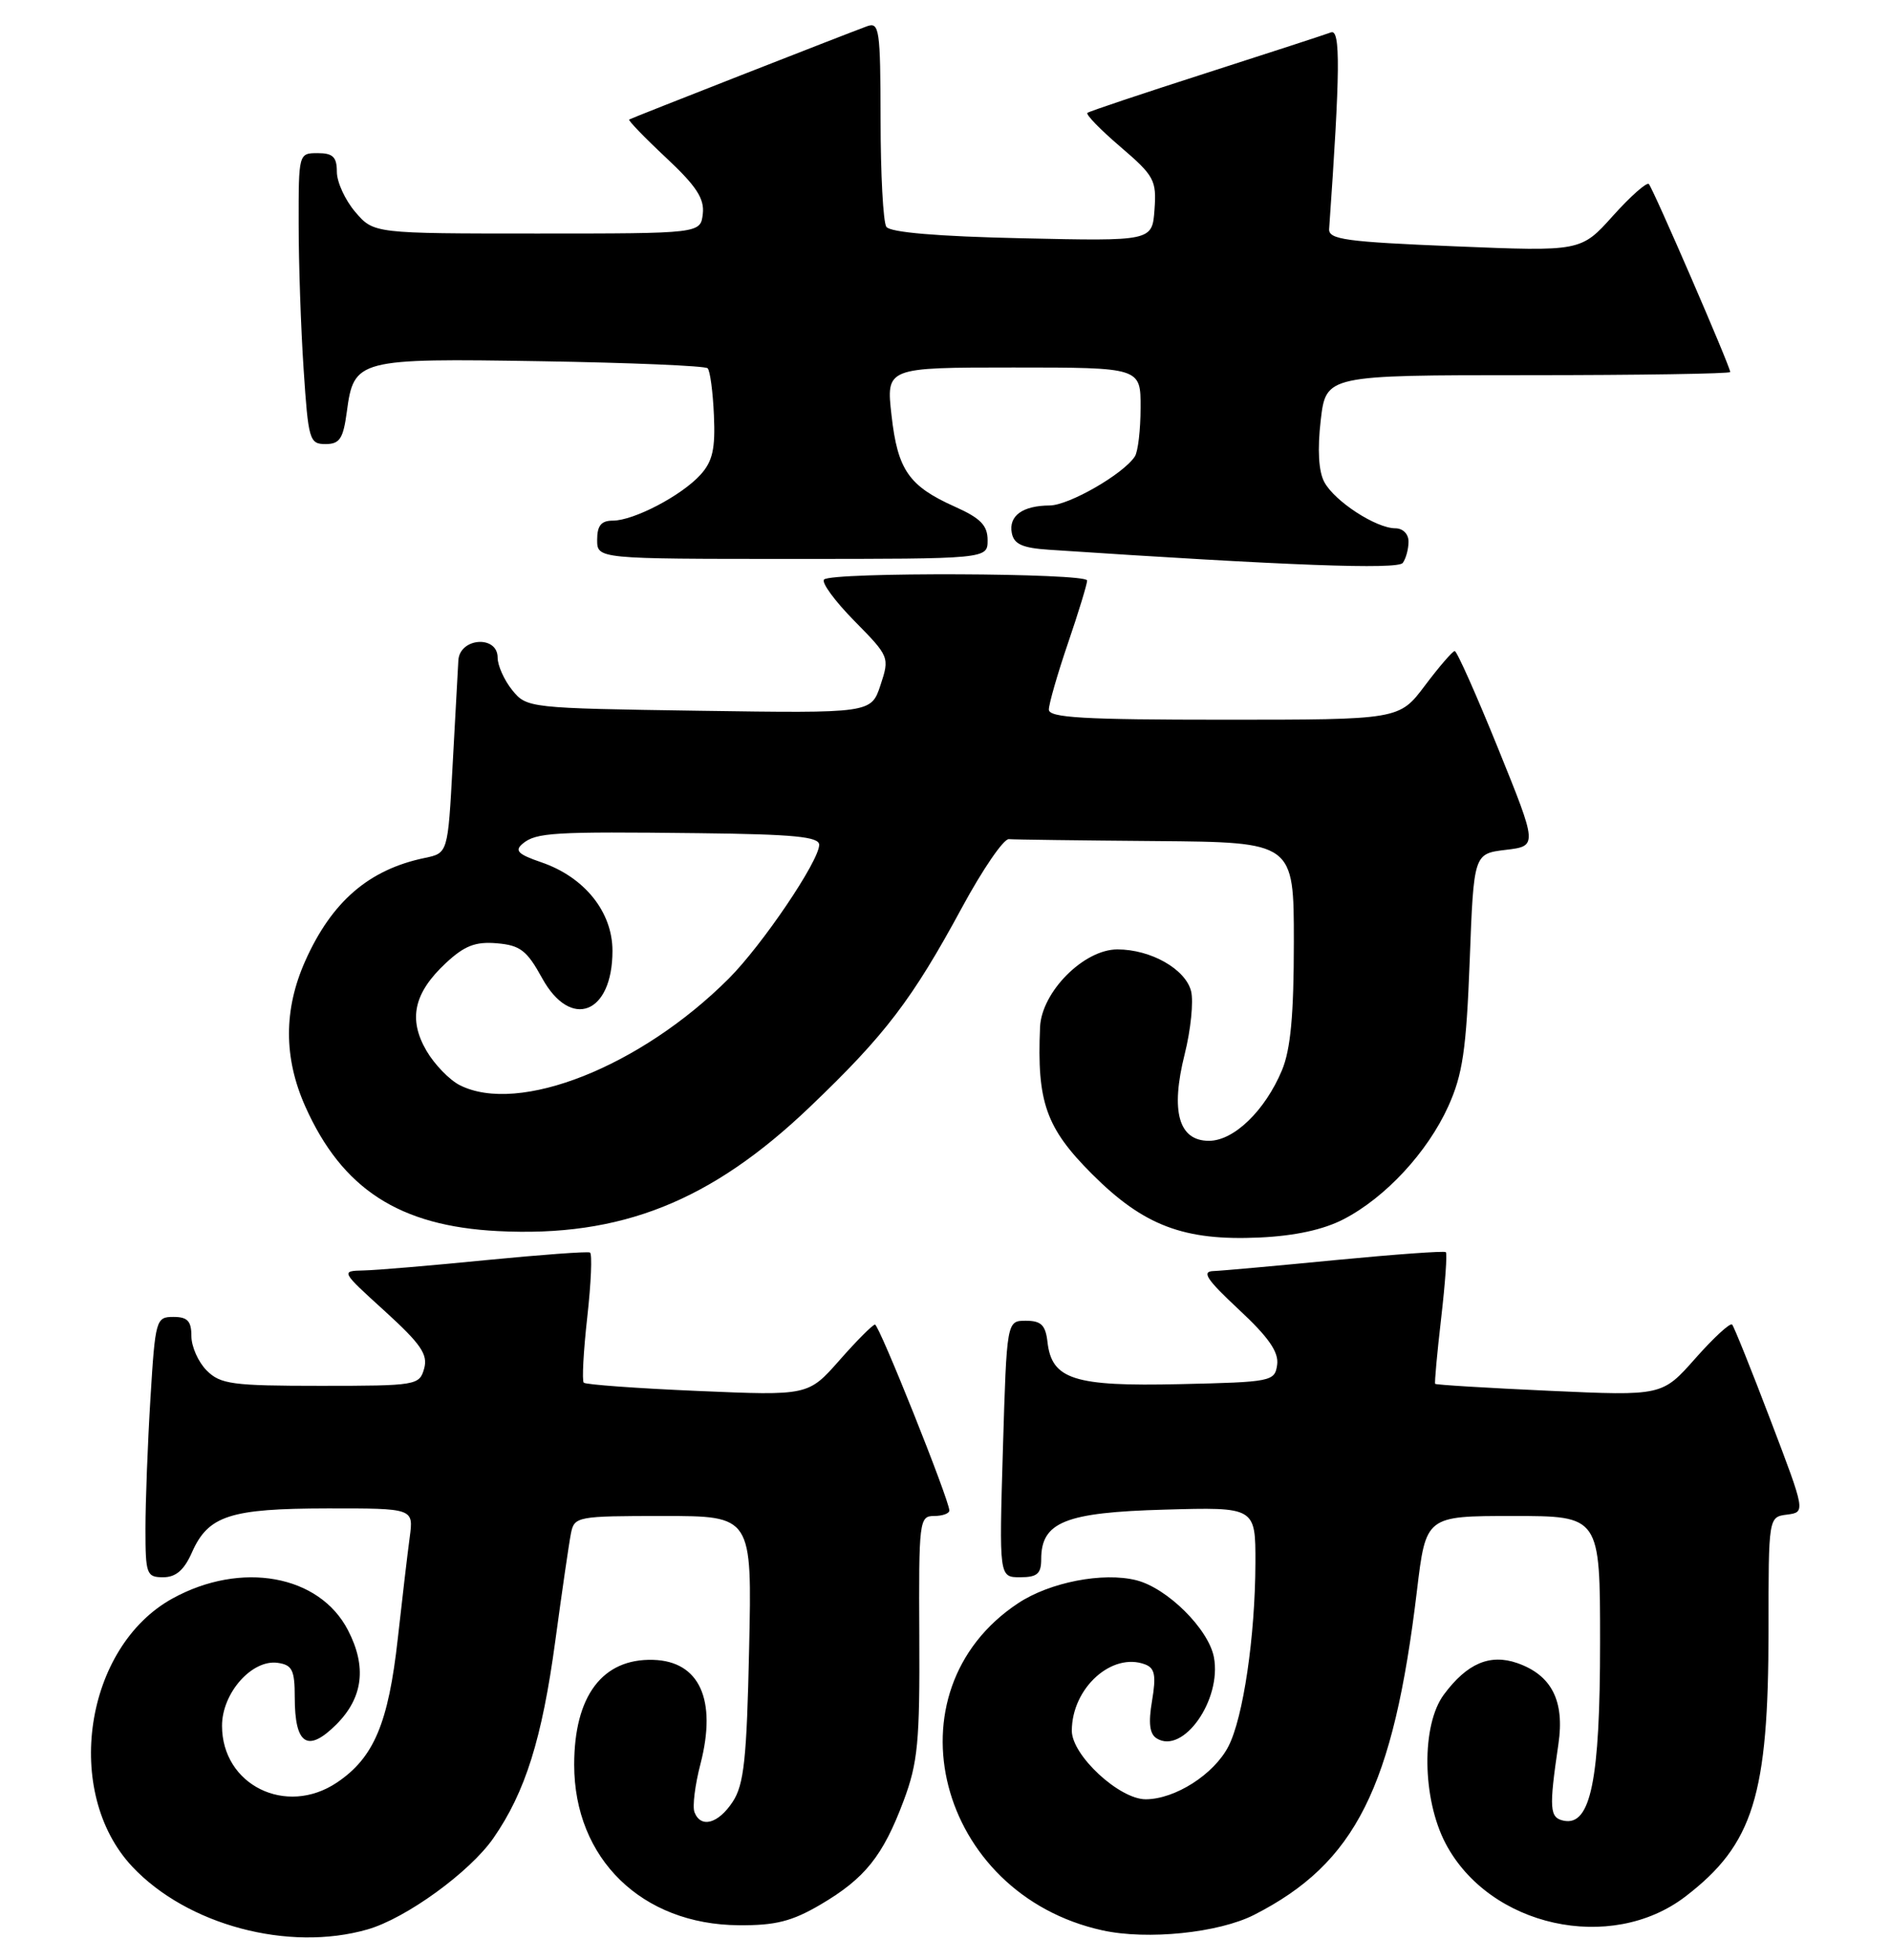 <?xml version="1.0" encoding="UTF-8" standalone="no"?>
<!DOCTYPE svg PUBLIC "-//W3C//DTD SVG 1.1//EN" "http://www.w3.org/Graphics/SVG/1.1/DTD/svg11.dtd" >
<svg xmlns="http://www.w3.org/2000/svg" xmlns:xlink="http://www.w3.org/1999/xlink" version="1.1" viewBox="0 0 247 256">
 <g >
 <path fill="currentColor"
d=" M 48.00 252.00 C 53.03 250.56 61.38 244.50 64.45 240.07 C 68.62 234.06 70.80 227.10 72.53 214.33 C 73.41 207.83 74.33 201.49 74.58 200.25 C 75.02 198.07 75.41 198.00 86.63 198.00 C 98.23 198.00 98.23 198.00 97.85 215.32 C 97.54 229.72 97.18 233.08 95.71 235.32 C 93.82 238.20 91.53 238.82 90.71 236.68 C 90.43 235.95 90.78 233.11 91.50 230.36 C 93.66 222.00 91.37 216.96 85.31 216.79 C 78.69 216.60 75.00 221.50 75.00 230.49 C 75.00 242.76 83.84 251.37 96.50 251.45 C 101.29 251.49 103.45 250.94 107.18 248.75 C 112.98 245.34 115.33 242.41 118.04 235.17 C 119.89 230.22 120.15 227.49 120.08 213.75 C 120.00 198.63 120.08 198.00 122.00 198.00 C 123.10 198.00 124.00 197.68 124.00 197.28 C 124.00 195.93 114.83 173.00 114.29 173.00 C 114.00 173.00 111.91 175.09 109.66 177.65 C 105.57 182.29 105.57 182.29 91.14 181.67 C 83.21 181.33 76.51 180.84 76.25 180.59 C 76.00 180.34 76.21 176.47 76.71 172.01 C 77.21 167.54 77.37 163.75 77.06 163.59 C 76.75 163.43 70.65 163.88 63.50 164.58 C 56.35 165.29 49.15 165.90 47.50 165.93 C 44.50 166.00 44.50 166.01 50.27 171.25 C 54.98 175.54 55.92 176.91 55.40 178.75 C 54.79 180.93 54.39 181.00 41.88 181.00 C 30.33 181.00 28.79 180.79 27.00 179.00 C 25.90 177.90 25.00 175.88 25.00 174.50 C 25.00 172.54 24.49 172.00 22.65 172.00 C 20.38 172.00 20.28 172.33 19.65 182.66 C 19.29 188.52 19.00 196.17 19.00 199.66 C 19.00 205.62 19.14 206.00 21.32 206.00 C 22.97 206.00 24.05 205.07 25.07 202.76 C 27.20 197.95 30.02 197.03 42.76 197.01 C 54.02 197.00 54.02 197.00 53.52 200.75 C 53.24 202.81 52.54 208.78 51.96 214.00 C 50.73 225.09 48.83 229.58 44.00 232.82 C 37.36 237.27 29.00 233.14 29.00 225.40 C 29.00 221.12 32.91 216.71 36.27 217.18 C 38.17 217.45 38.50 218.12 38.50 221.69 C 38.50 227.88 40.18 228.97 43.94 225.22 C 47.43 221.72 47.93 217.69 45.45 212.91 C 41.72 205.69 31.51 203.84 22.54 208.77 C 11.03 215.10 8.18 234.11 17.28 243.80 C 24.44 251.42 37.68 254.96 48.00 252.00 Z  M 163.82 250.09 C 177.06 243.34 182.00 233.49 185.08 207.75 C 186.25 198.00 186.25 198.00 197.62 198.00 C 209.00 198.00 209.00 198.00 209.00 214.53 C 209.00 232.50 207.78 238.50 204.27 237.80 C 202.39 237.42 202.31 236.28 203.56 227.77 C 204.39 222.14 202.67 218.78 198.18 217.21 C 194.61 215.97 191.62 217.25 188.60 221.32 C 185.64 225.30 185.75 234.90 188.81 240.75 C 194.53 251.66 210.41 255.17 220.16 247.69 C 229.02 240.89 231.00 234.52 231.00 212.86 C 231.00 198.13 231.00 198.13 233.42 197.82 C 235.84 197.50 235.84 197.50 231.27 185.50 C 228.76 178.90 226.50 173.28 226.25 173.00 C 226.00 172.72 223.84 174.71 221.45 177.41 C 217.11 182.32 217.11 182.32 202.38 181.65 C 194.27 181.28 187.56 180.87 187.46 180.74 C 187.36 180.61 187.71 176.76 188.24 172.19 C 188.77 167.61 189.05 163.72 188.85 163.54 C 188.66 163.36 182.20 163.83 174.50 164.57 C 166.80 165.32 159.60 165.97 158.50 166.01 C 156.91 166.06 157.60 167.10 161.82 171.04 C 165.72 174.67 167.05 176.60 166.82 178.25 C 166.51 180.43 166.10 180.51 154.12 180.78 C 140.28 181.10 137.38 180.17 136.82 175.27 C 136.57 173.07 135.99 172.50 134.00 172.50 C 131.50 172.50 131.50 172.50 131.00 189.25 C 130.50 206.00 130.50 206.00 133.25 206.00 C 135.47 206.00 136.00 205.55 136.00 203.65 C 136.00 198.79 139.12 197.53 152.10 197.17 C 164.00 196.83 164.00 196.83 163.98 204.17 C 163.95 213.73 162.39 224.35 160.45 228.10 C 158.56 231.75 153.49 234.99 149.65 235.00 C 146.20 235.00 140.00 229.26 140.00 226.05 C 140.00 220.47 145.25 215.73 149.59 217.39 C 150.85 217.88 151.03 218.85 150.48 222.13 C 149.98 225.06 150.16 226.48 151.09 227.05 C 154.54 229.19 159.60 222.01 158.56 216.45 C 157.86 212.76 152.47 207.41 148.42 206.39 C 144.07 205.30 137.13 206.65 132.99 209.39 C 115.60 220.90 122.43 247.38 144.00 252.12 C 149.87 253.41 159.19 252.45 163.82 250.09 Z  M 175.50 159.24 C 180.97 156.41 186.45 150.49 189.17 144.50 C 191.05 140.34 191.52 137.16 191.97 125.50 C 192.50 111.50 192.50 111.50 196.67 111.00 C 200.84 110.50 200.84 110.50 195.68 97.75 C 192.84 90.74 190.29 85.01 190.01 85.03 C 189.73 85.05 187.98 87.07 186.13 89.53 C 182.77 94.00 182.77 94.00 159.88 94.00 C 141.55 94.00 137.00 93.74 137.00 92.68 C 137.00 91.95 138.12 88.04 139.50 84.00 C 140.88 79.96 142.00 76.28 142.00 75.82 C 142.00 74.83 108.63 74.70 107.64 75.69 C 107.26 76.07 109.04 78.50 111.59 81.09 C 116.17 85.74 116.21 85.84 115.01 89.48 C 113.79 93.16 113.79 93.16 91.31 92.83 C 69.07 92.50 68.80 92.47 66.91 90.14 C 65.86 88.84 65.00 86.93 65.00 85.89 C 65.00 82.93 60.04 83.28 59.87 86.25 C 59.80 87.49 59.46 93.66 59.12 99.96 C 58.50 111.42 58.50 111.42 55.50 112.05 C 48.19 113.56 43.34 117.74 39.87 125.51 C 37.04 131.86 37.04 138.14 39.87 144.50 C 44.69 155.30 52.16 160.14 65.04 160.79 C 81.11 161.61 92.87 156.92 105.80 144.56 C 115.64 135.16 119.15 130.55 125.67 118.50 C 128.35 113.55 131.09 109.55 131.77 109.60 C 132.45 109.66 141.10 109.77 151.00 109.85 C 169.00 110.00 169.00 110.00 169.00 123.03 C 169.00 132.55 168.58 137.07 167.45 139.78 C 165.24 145.06 161.17 149.00 157.91 149.00 C 153.95 149.00 152.87 145.16 154.74 137.69 C 155.54 134.50 155.91 130.80 155.58 129.46 C 154.85 126.57 150.32 124.00 145.95 124.00 C 141.57 124.00 136.05 129.55 135.85 134.15 C 135.43 143.94 136.62 147.32 142.65 153.35 C 149.39 160.09 154.64 162.08 164.50 161.63 C 169.12 161.42 172.86 160.61 175.50 159.24 Z  M 183.98 70.75 C 183.99 69.75 183.25 69.00 182.25 69.00 C 179.73 68.99 174.32 65.47 172.98 62.96 C 172.23 61.57 172.07 58.72 172.51 54.90 C 173.20 49.00 173.20 49.00 199.60 49.00 C 214.12 49.00 226.00 48.81 226.00 48.59 C 226.00 47.88 215.91 24.58 215.37 24.04 C 215.09 23.76 212.98 25.63 210.68 28.19 C 206.50 32.85 206.50 32.85 190.00 32.17 C 175.81 31.59 173.52 31.28 173.61 29.91 C 175.06 9.32 175.11 3.74 173.85 4.23 C 173.11 4.51 165.75 6.91 157.50 9.56 C 149.25 12.21 142.29 14.54 142.04 14.74 C 141.78 14.93 143.72 16.93 146.34 19.17 C 150.77 22.96 151.08 23.54 150.80 27.37 C 150.50 31.50 150.50 31.50 133.50 31.12 C 122.43 30.88 116.24 30.35 115.77 29.62 C 115.36 29.01 115.02 22.71 115.02 15.64 C 115.00 3.82 114.86 2.84 113.25 3.43 C 110.34 4.50 82.52 15.40 82.18 15.61 C 82.01 15.71 84.17 17.95 86.98 20.58 C 90.95 24.29 92.03 25.94 91.80 27.93 C 91.50 30.50 91.50 30.50 70.16 30.50 C 48.82 30.50 48.82 30.50 46.41 27.69 C 45.09 26.15 44.00 23.79 44.00 22.44 C 44.00 20.50 43.48 20.00 41.50 20.00 C 39.01 20.00 39.00 20.05 39.01 29.25 C 39.01 34.34 39.30 42.89 39.66 48.25 C 40.27 57.46 40.42 58.00 42.52 58.00 C 44.37 58.00 44.83 57.30 45.30 53.79 C 46.22 46.91 46.68 46.79 70.68 47.18 C 82.32 47.37 92.11 47.78 92.43 48.10 C 92.75 48.42 93.12 51.18 93.25 54.23 C 93.45 58.61 93.08 60.26 91.50 62.00 C 89.03 64.73 82.78 68.00 80.04 68.00 C 78.53 68.00 78.00 68.65 78.00 70.50 C 78.00 73.00 78.00 73.00 103.50 73.00 C 129.00 73.00 129.00 73.00 129.00 70.55 C 129.00 68.63 128.08 67.68 124.75 66.19 C 118.71 63.49 117.25 61.39 116.45 54.25 C 115.74 48.00 115.74 48.00 132.37 48.00 C 149.00 48.00 149.00 48.00 148.98 53.25 C 148.98 56.14 148.64 59.01 148.23 59.62 C 146.73 61.92 139.63 66.00 137.11 66.02 C 133.56 66.04 131.73 67.37 132.16 69.62 C 132.44 71.07 133.54 71.57 137.01 71.80 C 168.19 73.88 182.59 74.41 183.23 73.52 C 183.64 72.96 183.98 71.71 183.98 70.75 Z  M 60.05 141.73 C 58.71 141.05 56.75 139.03 55.70 137.23 C 53.30 133.11 54.05 129.69 58.22 125.80 C 60.66 123.52 62.09 122.96 64.90 123.20 C 67.95 123.46 68.82 124.13 70.81 127.75 C 74.55 134.55 80.00 132.44 80.00 124.19 C 80.00 119.09 76.34 114.55 70.70 112.62 C 67.66 111.58 67.18 111.10 68.27 110.19 C 70.03 108.73 72.27 108.60 91.25 108.82 C 103.69 108.96 107.00 109.28 107.00 110.34 C 107.00 112.44 99.56 123.44 95.18 127.82 C 83.68 139.32 67.75 145.63 60.05 141.73 Z "/>
</g>
</svg>